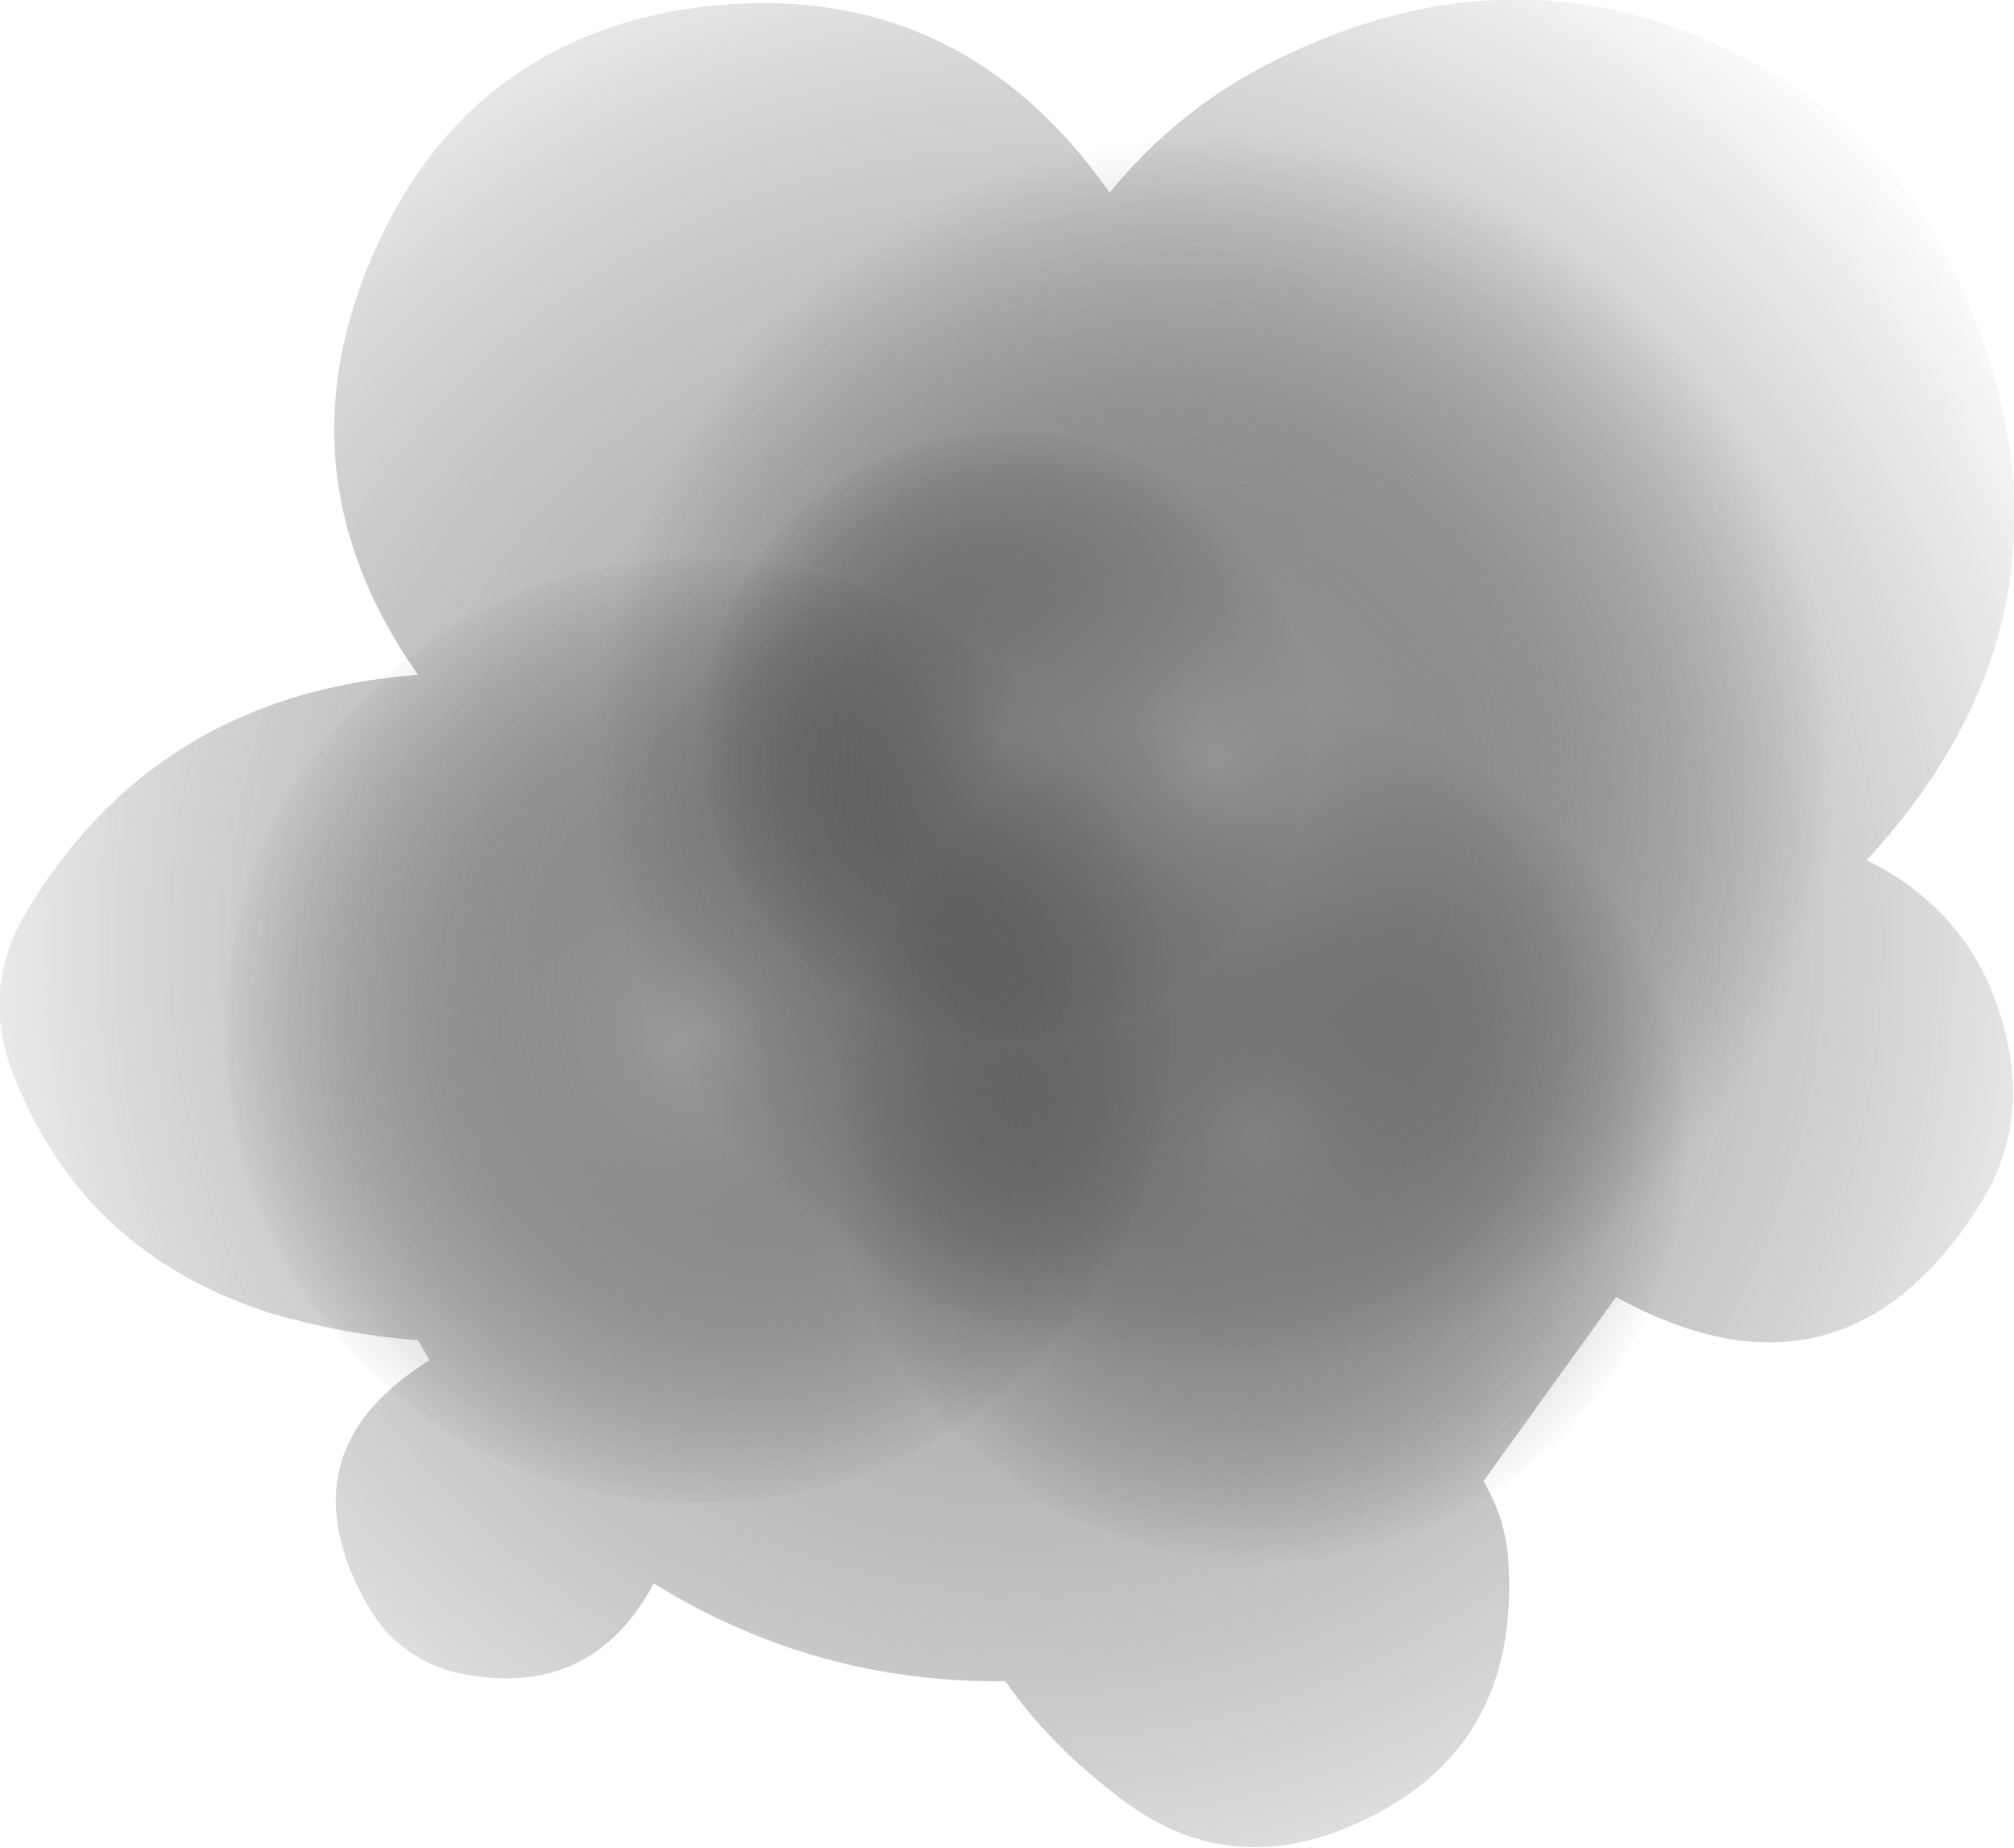 <?xml version="1.0" encoding="UTF-8" standalone="no"?>
<svg xmlns:xlink="http://www.w3.org/1999/xlink" height="87.75px" width="95.65px" xmlns="http://www.w3.org/2000/svg">
  <g transform="matrix(1.0, 0.0, 0.0, 1.0, 47.75, 47.85)">
    <path d="M12.85 -45.0 Q25.45 -51.25 37.2 -43.9 42.4 -40.6 45.0 -35.1 52.45 -19.5 40.9 -7.0 46.35 -4.3 47.6 1.7 48.5 5.9 46.25 9.4 39.75 19.65 29.0 13.75 L22.7 22.5 Q23.8 24.3 23.9 26.55 24.4 36.0 15.45 39.25 10.15 41.05 5.65 37.7 2.15 35.1 0.0 32.0 -9.05 32.1 -16.7 27.35 -19.75 33.05 -26.25 31.55 -28.95 30.8 -30.35 28.3 -34.35 21.1 -27.35 16.75 L-27.9 15.8 Q-31.35 15.55 -34.95 14.5 -43.85 11.65 -47.15 3.1 -48.65 -0.85 -46.55 -4.45 -40.4 -14.85 -27.9 -15.8 -35.05 -26.0 -29.35 -37.2 -25.1 -45.5 -15.9 -47.3 -2.7 -49.6 4.95 -38.7 8.2 -42.7 12.85 -45.0" fill="url(#gradient0)" fill-rule="evenodd" stroke="none"/>
    <path d="M10.15 -2.75 Q5.95 1.5 0.0 1.5 -5.95 1.5 -10.2 -2.75 -14.4 -6.95 -14.4 -12.9 -14.4 -18.85 -10.2 -23.1 -5.95 -27.3 0.0 -27.3 5.95 -27.3 10.15 -23.1 14.4 -18.85 14.4 -12.9 14.4 -6.95 10.15 -2.75" fill="url(#gradient1)" fill-rule="evenodd" stroke="none"/>
    <path d="M26.4 -8.25 Q32.35 -2.3 32.35 6.05 32.35 14.4 26.4 20.35 20.45 26.35 12.1 26.35 3.7 26.35 -2.25 20.35 -8.2 14.4 -8.2 6.05 -8.2 -2.3 -2.25 -8.25 3.7 -14.25 12.1 -14.25 20.45 -14.25 26.4 -8.25" fill="url(#gradient2)" fill-rule="evenodd" stroke="none"/>
    <path d="M-14.6 -21.3 Q-5.35 -21.3 1.25 -14.75 7.8 -8.15 7.8 1.1 7.8 10.35 1.25 16.95 -5.35 23.5 -14.6 23.5 -23.9 23.5 -30.45 16.95 -37.0 10.35 -37.0 1.1 -37.0 -8.15 -30.45 -14.75 -23.9 -21.3 -14.6 -21.3" fill="url(#gradient3)" fill-rule="evenodd" stroke="none"/>
    <path d="M30.85 -32.85 Q39.5 -24.15 39.5 -11.95 39.5 0.25 30.85 8.9 22.2 17.55 9.95 17.55 -2.25 17.55 -10.9 8.9 -19.55 0.25 -19.55 -11.95 -19.55 -24.15 -10.9 -32.85 -2.25 -41.5 9.95 -41.5 22.2 -41.5 30.85 -32.85" fill="url(#gradient4)" fill-rule="evenodd" stroke="none"/>
  </g>
  <defs>
    <radialGradient cx="0" cy="0" gradientTransform="matrix(0.068, 0.0, 0.0, 0.068, 1.0, -3.0)" gradientUnits="userSpaceOnUse" id="gradient0" r="819.2" spreadMethod="pad">
      <stop offset="0.0" stop-color="#999999" stop-opacity="0.753"/>
      <stop offset="1.0" stop-color="#000000" stop-opacity="0.0"/>
    </radialGradient>
    <radialGradient cx="0" cy="0" gradientTransform="matrix(0.018, 0.0, 0.0, 0.018, 0.0, -12.9)" gradientUnits="userSpaceOnUse" id="gradient1" r="819.2" spreadMethod="pad">
      <stop offset="0.0" stop-color="#999999" stop-opacity="0.753"/>
      <stop offset="1.0" stop-color="#000000" stop-opacity="0.0"/>
    </radialGradient>
    <radialGradient cx="0" cy="0" gradientTransform="matrix(0.025, 0.0, 0.0, 0.025, 12.1, 6.05)" gradientUnits="userSpaceOnUse" id="gradient2" r="819.2" spreadMethod="pad">
      <stop offset="0.0" stop-color="#999999" stop-opacity="0.753"/>
      <stop offset="1.0" stop-color="#000000" stop-opacity="0.0"/>
    </radialGradient>
    <radialGradient cx="0" cy="0" gradientTransform="matrix(0.028, 0.0, 0.0, 0.028, -14.6, 1.1)" gradientUnits="userSpaceOnUse" id="gradient3" r="819.2" spreadMethod="pad">
      <stop offset="0.0" stop-color="#999999" stop-opacity="0.753"/>
      <stop offset="1.0" stop-color="#000000" stop-opacity="0.0"/>
    </radialGradient>
    <radialGradient cx="0" cy="0" gradientTransform="matrix(0.036, 0.0, 0.0, 0.036, 9.95, -11.95)" gradientUnits="userSpaceOnUse" id="gradient4" r="819.2" spreadMethod="pad">
      <stop offset="0.0" stop-color="#999999" stop-opacity="0.753"/>
      <stop offset="1.0" stop-color="#000000" stop-opacity="0.0"/>
    </radialGradient>
  </defs>
</svg>
